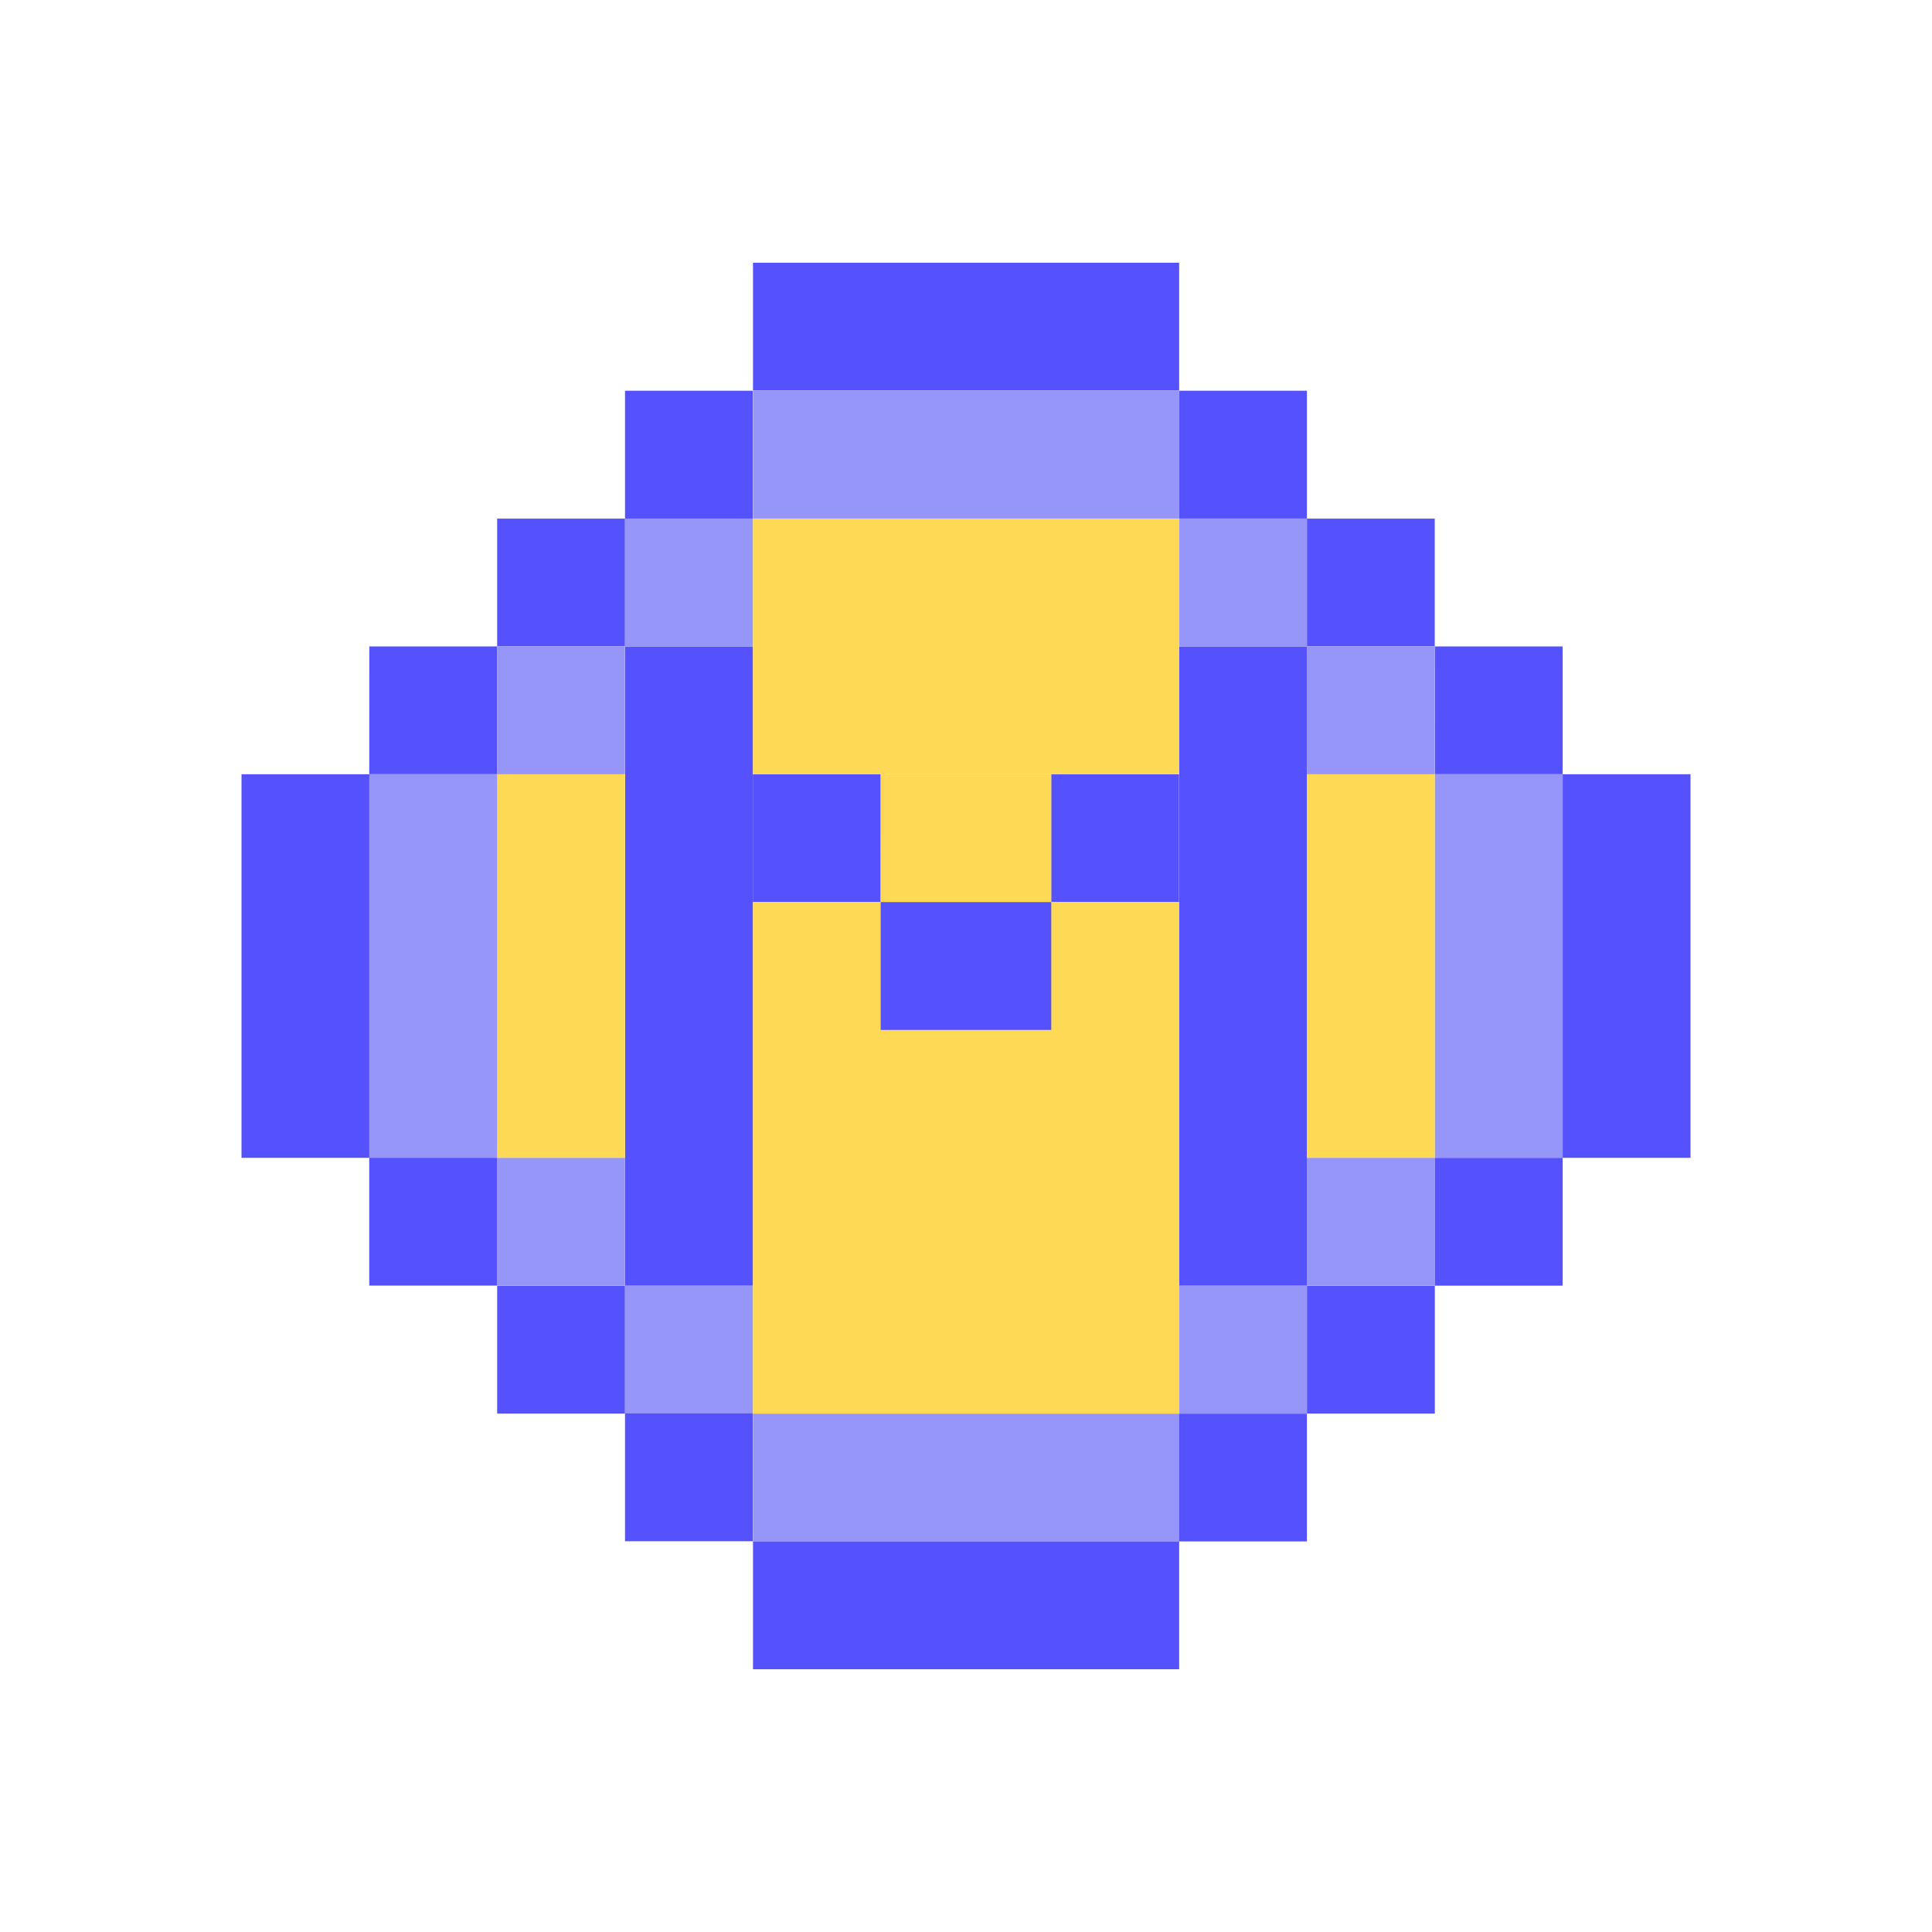 <svg xmlns="http://www.w3.org/2000/svg" xmlns:xlink="http://www.w3.org/1999/xlink" width="24" height="24" viewBox="0 0 24 24"><g fill="none"><path fill="#5552FD" d="M9.354 3.264h5.294v1.588H9.354z"/><path fill="#9695F8" d="M9.354 17.56h5.294v1.588H9.354z"/><path fill="#5552FD" d="M7.764 4.854h1.588v1.588H7.764zM6.176 6.442h1.588V8.03H6.176zm3.176 3.176h1.588v1.588H9.352zm3.706 0h1.588v1.588h-1.588zM4.588 8.03h1.588v1.588H4.587z"/><path fill="#9695F8" d="M6.176 14.382h1.588v1.588H6.176z"/><path fill="#5552FD" d="M6.176 15.972h1.588v1.588H6.176z"/><path fill="#9695F8" d="M7.765 15.972h1.588v1.588H7.765z"/><path fill="#5552FD" d="M7.764 17.558h1.588v1.588H7.764zm-3.177-3.176h1.589v1.588H4.587z"/><path fill="#9695F8" d="M17.824 14.382h-1.589v1.588h1.589z"/><path fill="#5552FD" d="M17.824 15.972h-1.589v1.588h1.589z"/><path fill="#9695F8" d="M16.235 15.972h-1.588v1.588h1.588z"/><path fill="#5552FD" d="M16.235 17.56h-1.588v1.588h1.588zm3.177-3.177h-1.588v1.588h1.588zM7.765 8.03h1.588v7.941H7.765zm6.882 0h1.588v7.941h-1.588zm3.176 0h1.589v1.588h-1.588zm-3.176-3.176h1.588v1.588h-1.588zm1.588 1.588h1.588V8.03h-1.588z"/><path fill="#9695F8" d="M9.354 4.854h5.294v1.588H9.354z"/><path fill="#5552FD" d="M9.354 19.148h5.294v1.588H9.354z"/><path fill="#9695F8" d="M7.765 6.441h1.588V8.03H7.765z"/><path fill="#FED955" d="M6.176 9.618h1.588v4.765H6.176z"/><path fill="#9695F8" d="M6.176 8.03h1.588v1.588H6.176zM4.587 9.617h1.589v4.764H4.587zm14.824 0h-1.588v4.764h1.588z"/><path fill="#5552FD" d="M3 9.618h1.588v4.765H3zm18 0h-1.588v4.765H21z"/><path fill="#FED955" d="M16.235 9.618h1.588v4.765h-1.588zm-5.294 0h2.118v1.588H10.94z"/><path fill="#9695F8" d="M16.235 8.03h1.588v1.588h-1.588zm-1.588-1.59h1.588v1.59h-1.588z"/><path fill="#FED955" d="M9.354 6.441h5.294V8.03H9.354zm0 1.589h5.294v1.588H9.354zm5.294 3.176v6.353H9.354v-6.353z"/><path fill="#5552FD" d="M10.94 11.206h2.119v1.588H10.94z"/></g></svg>